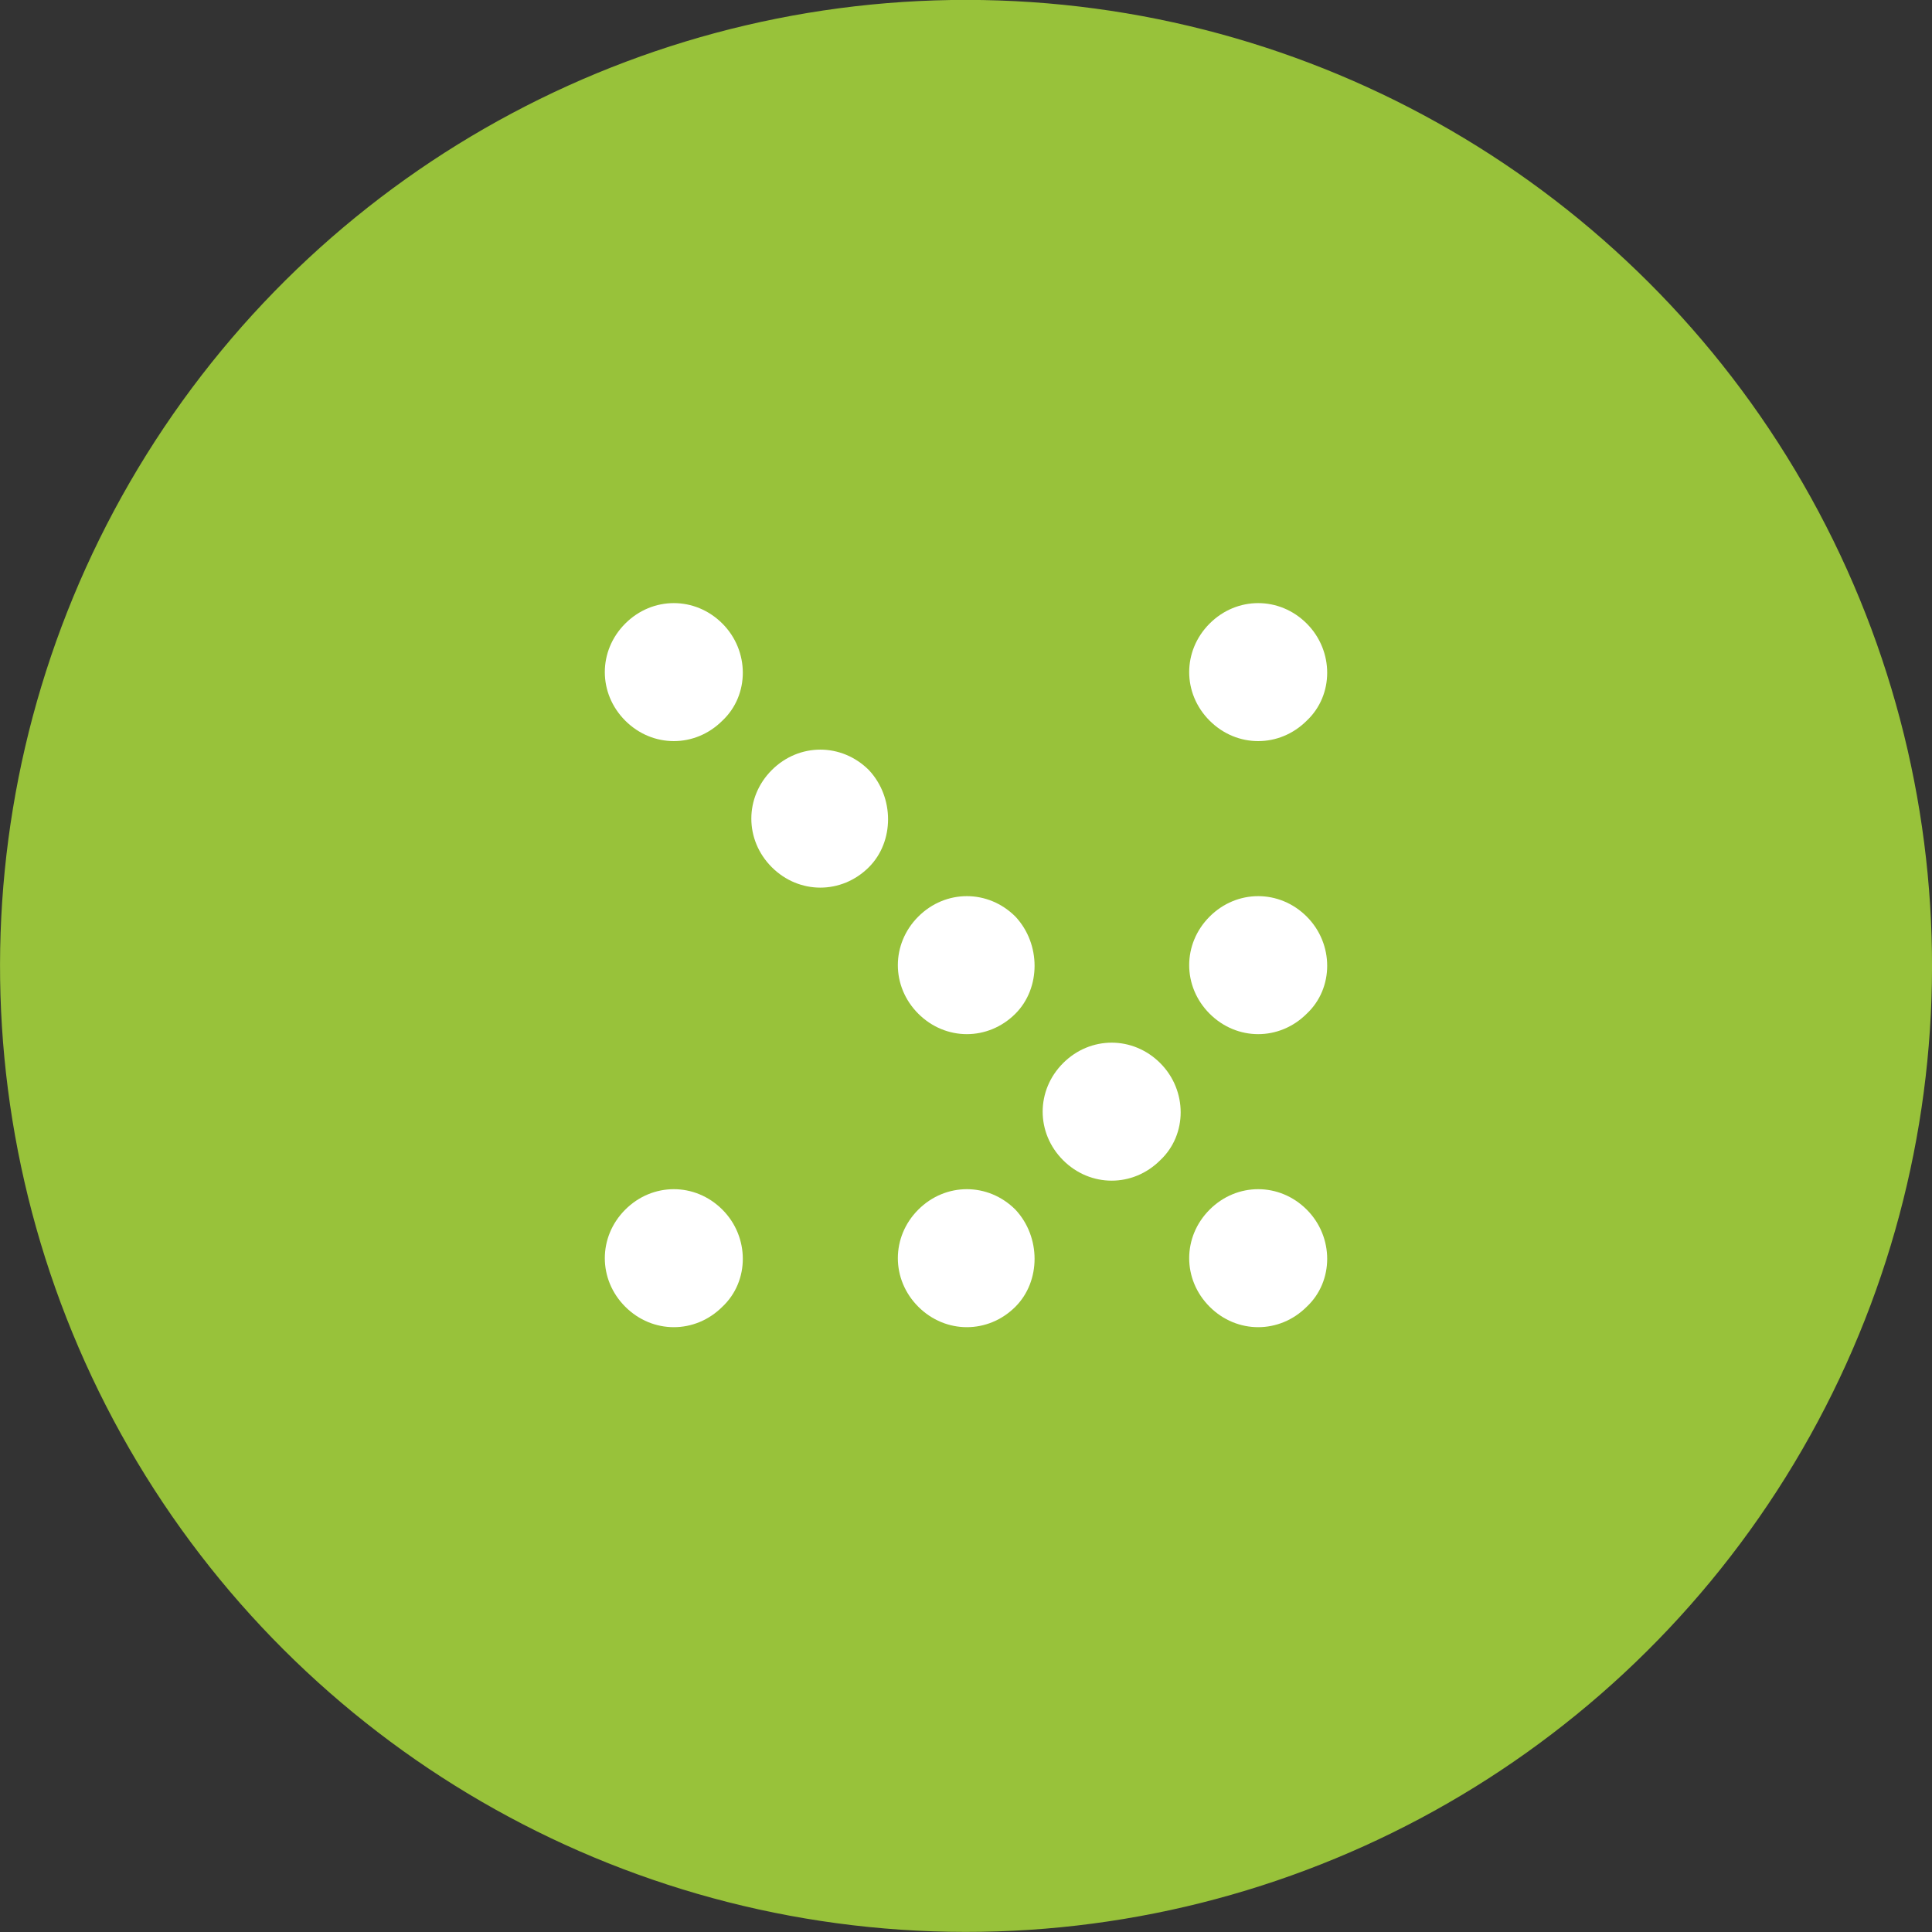 <svg version="1.1" id="Layer_1" xmlns="http://www.w3.org/2000/svg" x="0" y="0" viewBox="0 0 113.4 113.4" xml:space="preserve"><rect x="0" y="0" width="113.4" height="113.4" fill="#333333" stroke="none"/><style></style><circle transform="rotate(-28.042 56.69 56.693)" cx="56.7" cy="56.7" fill="#98c23a" r="56.7"/><path d="M76.7 36.6c-1.6-1.6-4.1-1.6-5.7 0-1.6 1.6-1.6 4.1 0 5.7s4.1 1.6 5.7 0c1.6-1.5 1.6-4.1 0-5.7zm0 17.2c-1.6-1.6-4.1-1.6-5.7 0-1.6 1.6-1.6 4.1 0 5.7 1.6 1.6 4.1 1.6 5.7 0 1.6-1.5 1.6-4.1 0-5.7zM42.4 36.6c-1.6-1.6-4.1-1.6-5.7 0-1.6 1.6-1.6 4.1 0 5.7 1.6 1.6 4.1 1.6 5.7 0 1.6-1.5 1.6-4.1 0-5.7zm8.6 8.6c-1.6-1.6-4.1-1.6-5.7 0-1.6 1.6-1.6 4.1 0 5.7 1.6 1.6 4.1 1.6 5.7 0 1.5-1.5 1.5-4.1 0-5.7zm8.6 8.6c-1.6-1.6-4.1-1.6-5.7 0-1.6 1.6-1.6 4.1 0 5.7s4.1 1.6 5.7 0c1.5-1.5 1.5-4.1 0-5.7zm8.5 8.6c-1.6-1.6-4.1-1.6-5.7 0-1.6 1.6-1.6 4.1 0 5.7 1.6 1.6 4.1 1.6 5.7 0 1.6-1.5 1.6-4.1 0-5.7zm8.6 8.6c-1.6-1.6-4.1-1.6-5.7 0-1.6 1.6-1.6 4.1 0 5.7 1.6 1.6 4.1 1.6 5.7 0 1.6-1.5 1.6-4.1 0-5.7zm-17.1 0c-1.6-1.6-4.1-1.6-5.7 0-1.6 1.6-1.6 4.1 0 5.7 1.6 1.6 4.1 1.6 5.7 0 1.5-1.5 1.5-4.1 0-5.7zm-17.2 0c-1.6-1.6-4.1-1.6-5.7 0-1.6 1.6-1.6 4.1 0 5.7s4.1 1.6 5.7 0c1.6-1.5 1.6-4.1 0-5.7z" fill="#fff"/></svg>